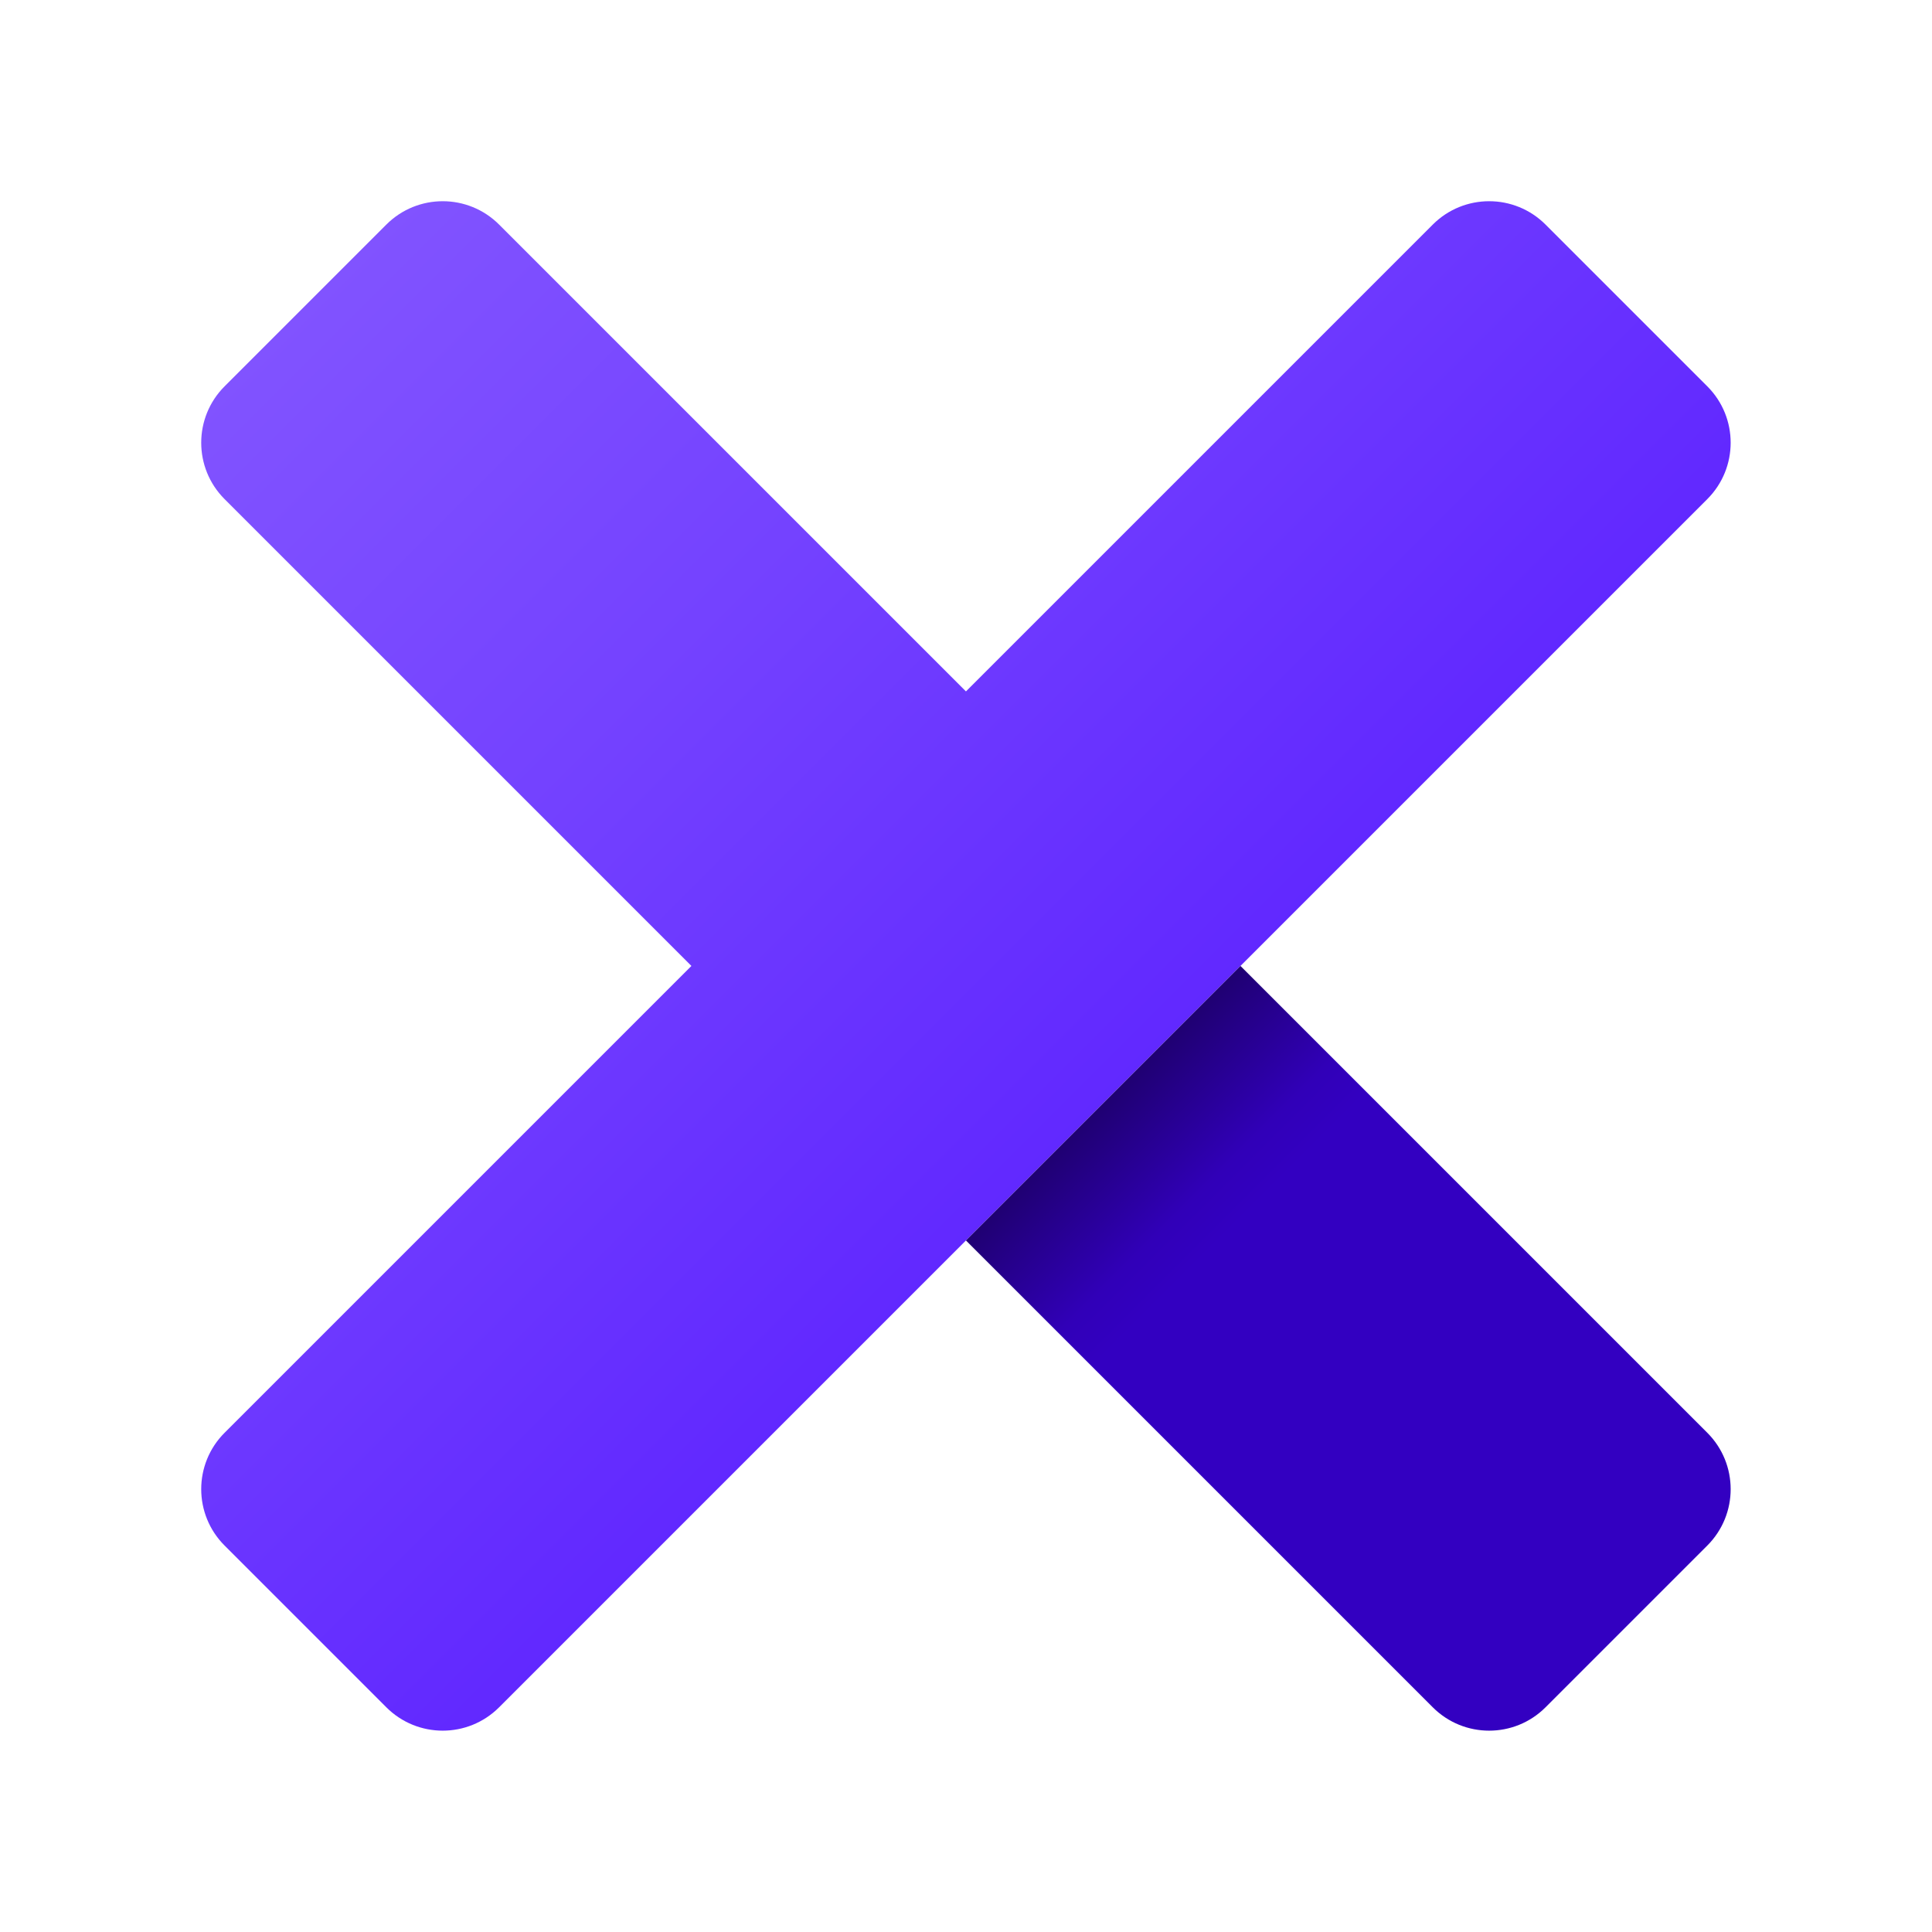<svg xmlns="http://www.w3.org/2000/svg" xmlns:xlink="http://www.w3.org/1999/xlink" viewBox="0,0,256,256" width="240px" height="240px" fill-rule="nonzero"><defs><linearGradient x1="7.534" y1="7.534" x2="27.557" y2="27.557" gradientUnits="userSpaceOnUse" id="color-1"><stop offset="0" stop-color="#8153ff"></stop><stop offset="0.443" stop-color="#7442ff"></stop><stop offset="1" stop-color="#6128ff"></stop></linearGradient><linearGradient x1="27.373" y1="27.373" x2="40.507" y2="40.507" gradientUnits="userSpaceOnUse" id="color-2"><stop offset="0" stop-color="#1f0071"></stop><stop offset="0.179" stop-color="#3100b8"></stop><stop offset="0.243" stop-color="#3300c1"></stop></linearGradient></defs><g fill="none" fill-rule="nonzero" stroke="none" stroke-width="1" stroke-linecap="butt" stroke-linejoin="miter" stroke-miterlimit="10" stroke-dasharray="" stroke-dashoffset="0" font-family="none" font-weight="none" font-size="none" text-anchor="none" style="mix-blend-mode: normal"><g transform="scale(5.333,5.333)"><path d="M42.42,12.401c0.774,-0.774 0.774,-2.028 0,-2.802l-4.019,-4.019c-0.774,-0.774 -2.028,-0.774 -2.802,0l-11.599,11.599l-11.599,-11.599c-0.774,-0.774 -2.028,-0.774 -2.802,0l-4.019,4.019c-0.774,0.774 -0.774,2.028 0,2.802l11.599,11.599l-11.599,11.599c-0.774,0.774 -0.774,2.028 0,2.802l4.019,4.019c0.774,0.774 2.028,0.774 2.802,0z" fill="url(#color-1)"></path><path d="M24,30.821l11.599,11.599c0.774,0.774 2.028,0.774 2.802,0l4.019,-4.019c0.774,-0.774 0.774,-2.028 0,-2.802l-11.599,-11.599z" fill="url(#color-2)"></path></g></g></svg>